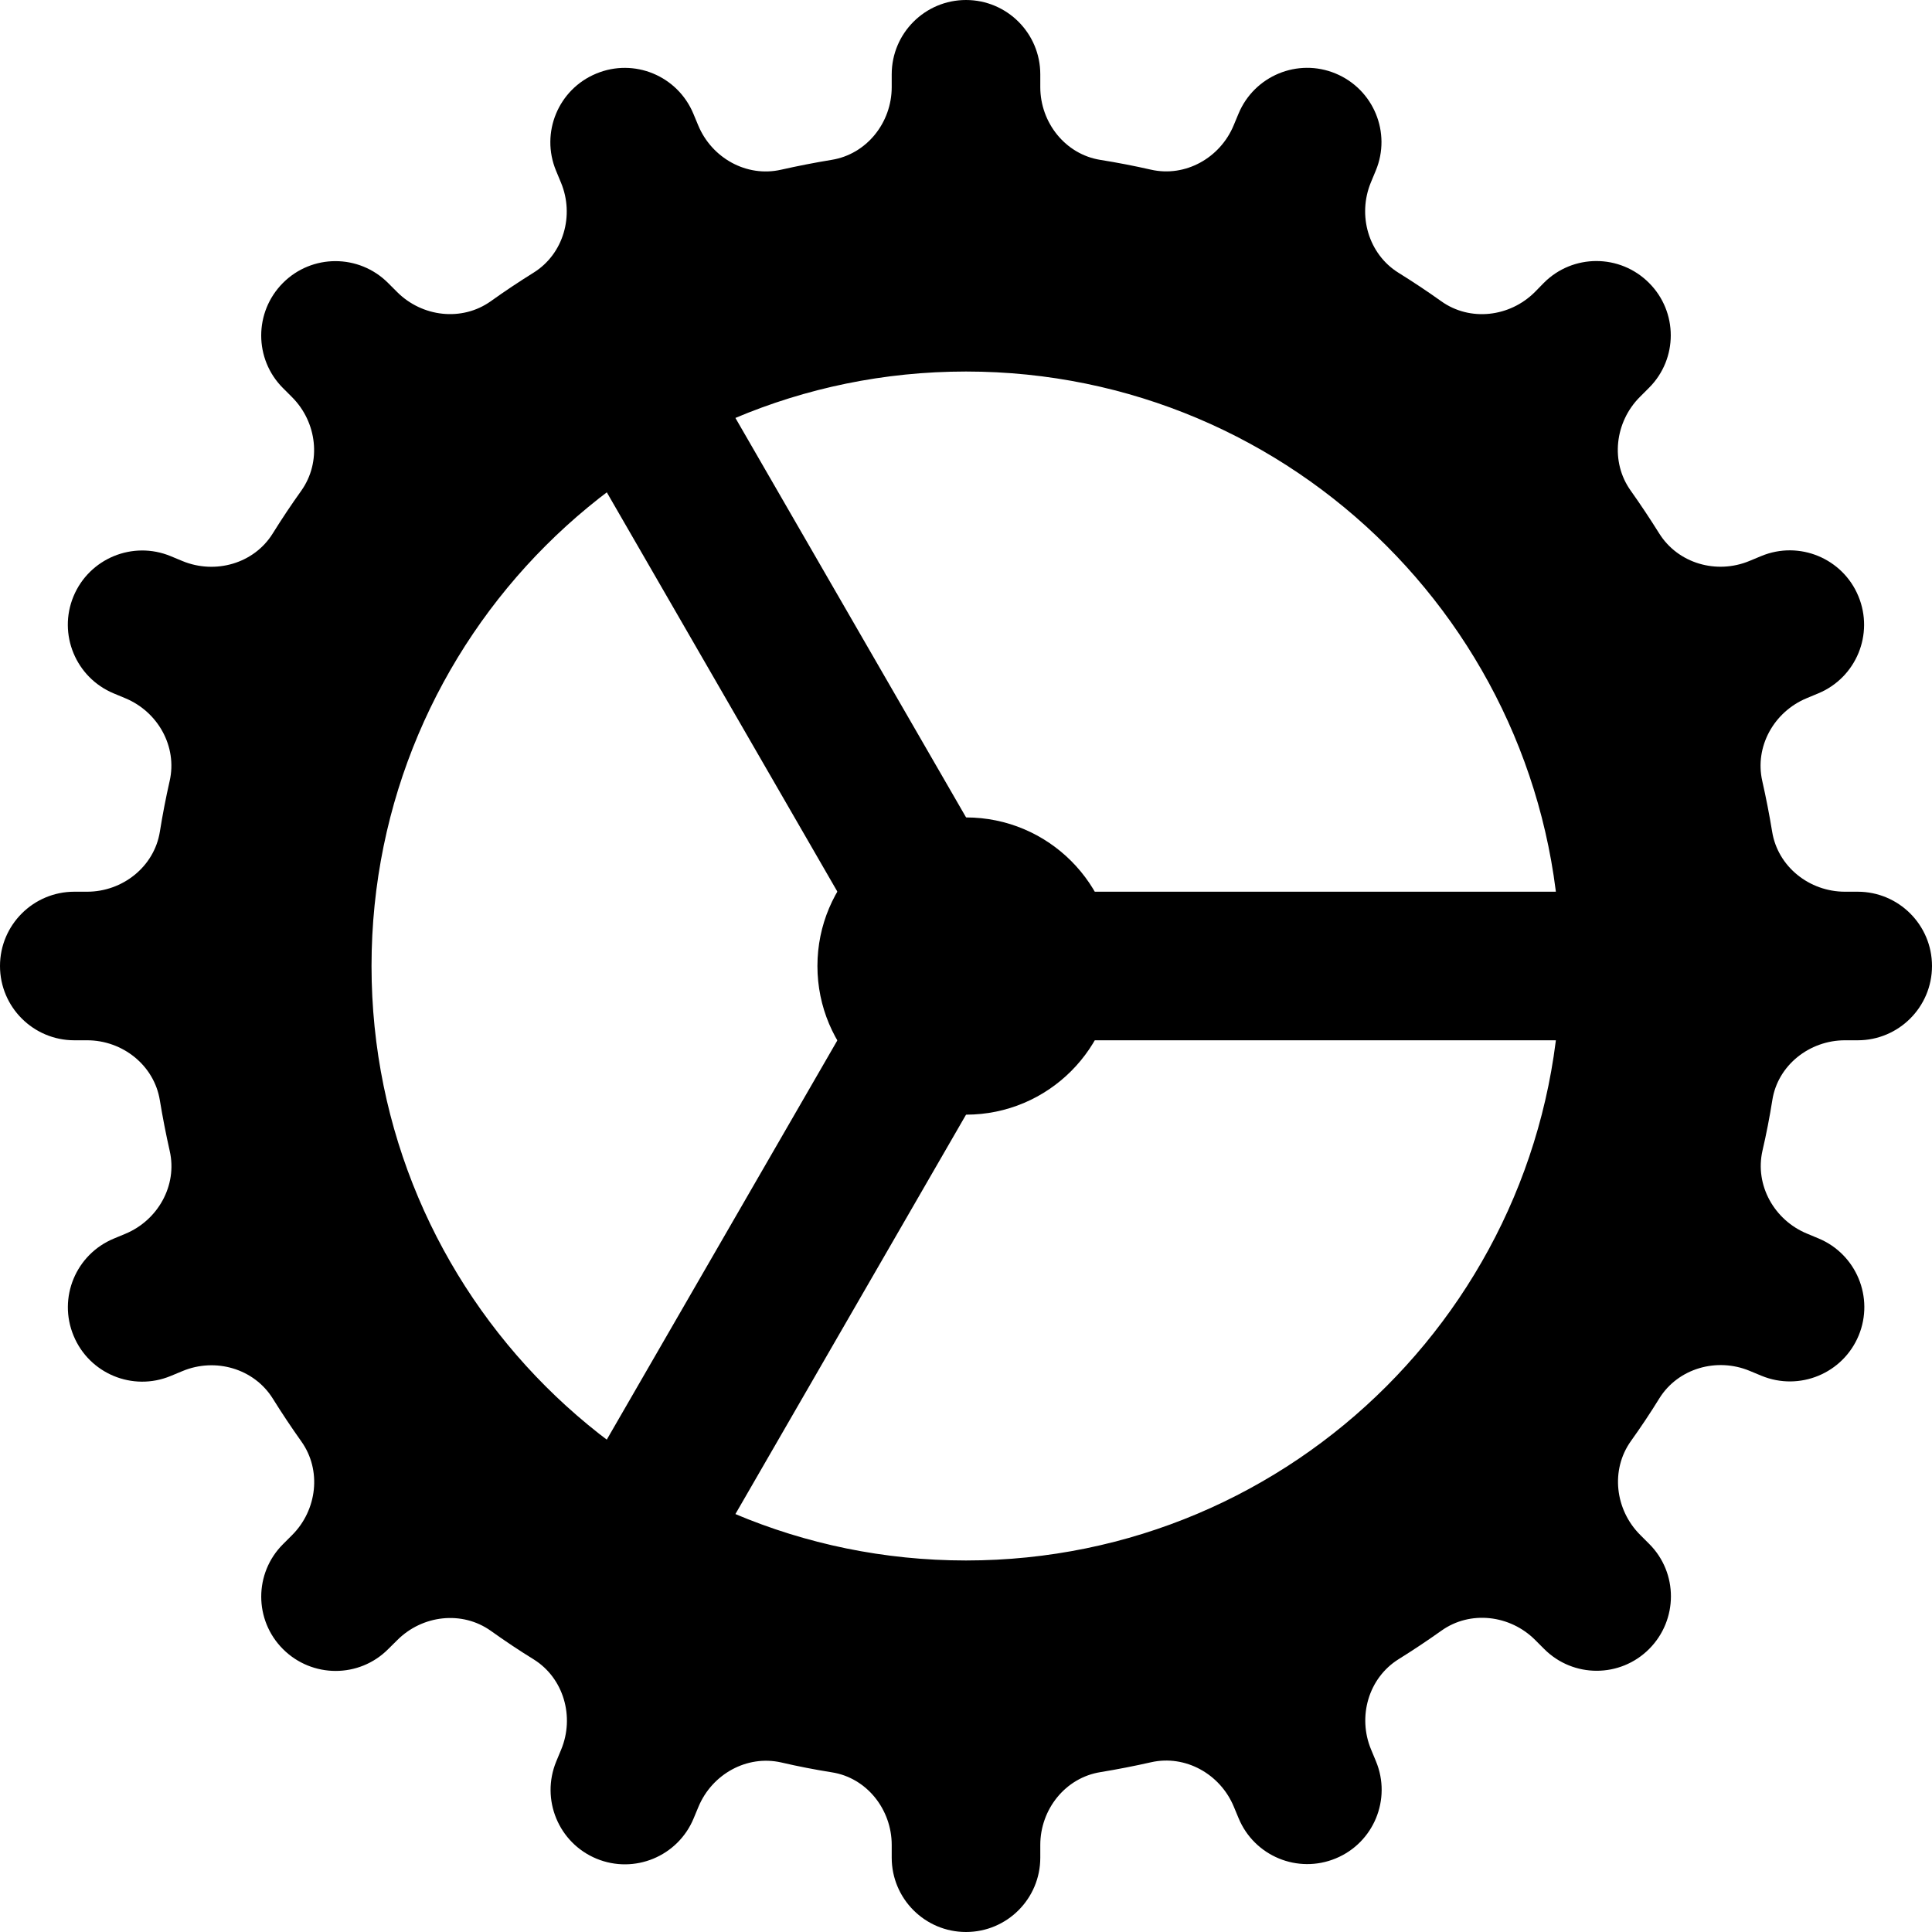 <svg width="20" height="20" viewBox="0 0 20 20" fill="none" xmlns="http://www.w3.org/2000/svg">
<path fill-rule="evenodd" clip-rule="evenodd" d="M19.231 9.231H19.099C18.731 9.231 18.403 8.972 18.345 8.608C18.316 8.432 18.282 8.258 18.243 8.085C18.162 7.728 18.365 7.368 18.702 7.228L18.822 7.178C19.215 7.015 19.401 6.565 19.238 6.172C19.076 5.78 18.626 5.593 18.233 5.756L18.11 5.807C17.771 5.948 17.371 5.834 17.176 5.522C17.082 5.372 16.984 5.224 16.881 5.079C16.668 4.781 16.717 4.368 16.976 4.109L17.07 4.015C17.371 3.715 17.371 3.228 17.07 2.928C16.769 2.627 16.282 2.627 15.982 2.928L15.889 3.023C15.63 3.282 15.218 3.332 14.919 3.118C14.775 3.015 14.627 2.917 14.476 2.823C14.165 2.629 14.051 2.228 14.191 1.889L14.242 1.766C14.405 1.374 14.219 0.924 13.826 0.761C13.434 0.598 12.984 0.785 12.821 1.177L12.771 1.297C12.631 1.635 12.27 1.838 11.913 1.756C11.741 1.717 11.566 1.683 11.39 1.655C11.028 1.597 10.769 1.269 10.769 0.902V0.769C10.769 0.345 10.425 0 10 0C9.575 0 9.231 0.345 9.231 0.769V0.902C9.231 1.269 8.972 1.597 8.608 1.655C8.432 1.684 8.258 1.718 8.085 1.757C7.728 1.838 7.368 1.635 7.228 1.298L7.178 1.178C7.015 0.785 6.565 0.598 6.172 0.762C5.78 0.924 5.593 1.374 5.756 1.767L5.807 1.89C5.948 2.228 5.835 2.629 5.523 2.823C5.372 2.917 5.225 3.015 5.081 3.118C4.782 3.331 4.37 3.282 4.111 3.023L4.017 2.929C3.716 2.628 3.229 2.628 2.929 2.929C2.629 3.23 2.629 3.717 2.929 4.017L3.023 4.111C3.282 4.37 3.331 4.782 3.118 5.081C3.015 5.225 2.917 5.372 2.823 5.523C2.629 5.835 2.228 5.948 1.889 5.808L1.766 5.757C1.374 5.595 0.924 5.781 0.761 6.173C0.598 6.565 0.785 7.015 1.177 7.178L1.297 7.228C1.635 7.368 1.838 7.729 1.756 8.086C1.717 8.258 1.683 8.433 1.655 8.609C1.597 8.972 1.269 9.231 0.902 9.231H0.769C0.345 9.231 0 9.575 0 10C0 10.425 0.345 10.769 0.769 10.769H0.902C1.269 10.769 1.597 11.028 1.655 11.392C1.684 11.568 1.718 11.742 1.757 11.915C1.838 12.271 1.635 12.632 1.298 12.772L1.178 12.822C0.785 12.985 0.598 13.435 0.762 13.828C0.924 14.22 1.374 14.407 1.767 14.244L1.89 14.193C2.229 14.052 2.629 14.166 2.824 14.478C2.918 14.629 3.016 14.776 3.119 14.921C3.332 15.219 3.283 15.632 3.024 15.891L2.93 15.985C2.629 16.285 2.629 16.772 2.93 17.072C3.231 17.372 3.718 17.373 4.018 17.072L4.112 16.979C4.371 16.719 4.783 16.67 5.082 16.883C5.226 16.986 5.374 17.085 5.525 17.178C5.836 17.372 5.95 17.773 5.809 18.112L5.758 18.235C5.596 18.628 5.782 19.078 6.175 19.241C6.567 19.403 7.017 19.217 7.18 18.825L7.23 18.705C7.37 18.367 7.731 18.164 8.088 18.245C8.26 18.285 8.435 18.319 8.611 18.347C8.972 18.403 9.231 18.731 9.231 19.099V19.231C9.231 19.655 9.575 20 10 20C10.425 20 10.769 19.655 10.769 19.231V19.099C10.769 18.731 11.028 18.403 11.392 18.345C11.568 18.316 11.742 18.282 11.915 18.243C12.271 18.162 12.632 18.365 12.772 18.702L12.822 18.822C12.985 19.215 13.435 19.401 13.828 19.238C14.22 19.076 14.407 18.626 14.244 18.233L14.193 18.11C14.052 17.771 14.166 17.371 14.478 17.176C14.629 17.082 14.776 16.984 14.921 16.881C15.219 16.668 15.632 16.717 15.891 16.976L15.985 17.07C16.285 17.371 16.772 17.371 17.072 17.07C17.372 16.769 17.373 16.282 17.072 15.982L16.979 15.889C16.719 15.629 16.67 15.217 16.883 14.918C16.986 14.774 17.085 14.626 17.178 14.475C17.372 14.164 17.773 14.05 18.112 14.191L18.235 14.242C18.628 14.404 19.078 14.218 19.241 13.825C19.403 13.433 19.217 12.983 18.825 12.82L18.705 12.77C18.367 12.63 18.164 12.269 18.245 11.912C18.285 11.74 18.319 11.565 18.347 11.389C18.403 11.028 18.731 10.769 19.099 10.769H19.231C19.655 10.769 20 10.425 20 10C20 9.575 19.655 9.231 19.231 9.231ZM10 16.154C6.602 16.154 3.846 13.399 3.846 10C3.846 6.602 6.602 3.846 10 3.846C13.399 3.846 16.154 6.602 16.154 10C16.154 13.399 13.399 16.154 10 16.154ZM10 11.539C10.85 11.539 11.539 10.85 11.539 10C11.539 9.15 10.85 8.462 10 8.462C9.15 8.462 8.462 9.15 8.462 10C8.462 10.85 9.15 11.539 10 11.539Z" fill="black"/>
<path fill-rule="evenodd" clip-rule="evenodd" d="M7.205 3.62L10.445 9.231H10.001V9.555L9.527 9.282L9.113 10L5.873 4.389L7.205 3.62ZM10.001 10L9.335 10.384L9.113 10L5.873 15.61L7.205 16.38L10.445 10.769H16.924V9.231H10.445L10.667 9.615L10.385 9.778L10.001 9.555V10ZM10.001 10L10.385 9.778L10.859 10.051L10.445 10.769H10.001V10Z" fill="black"/>
</svg>
